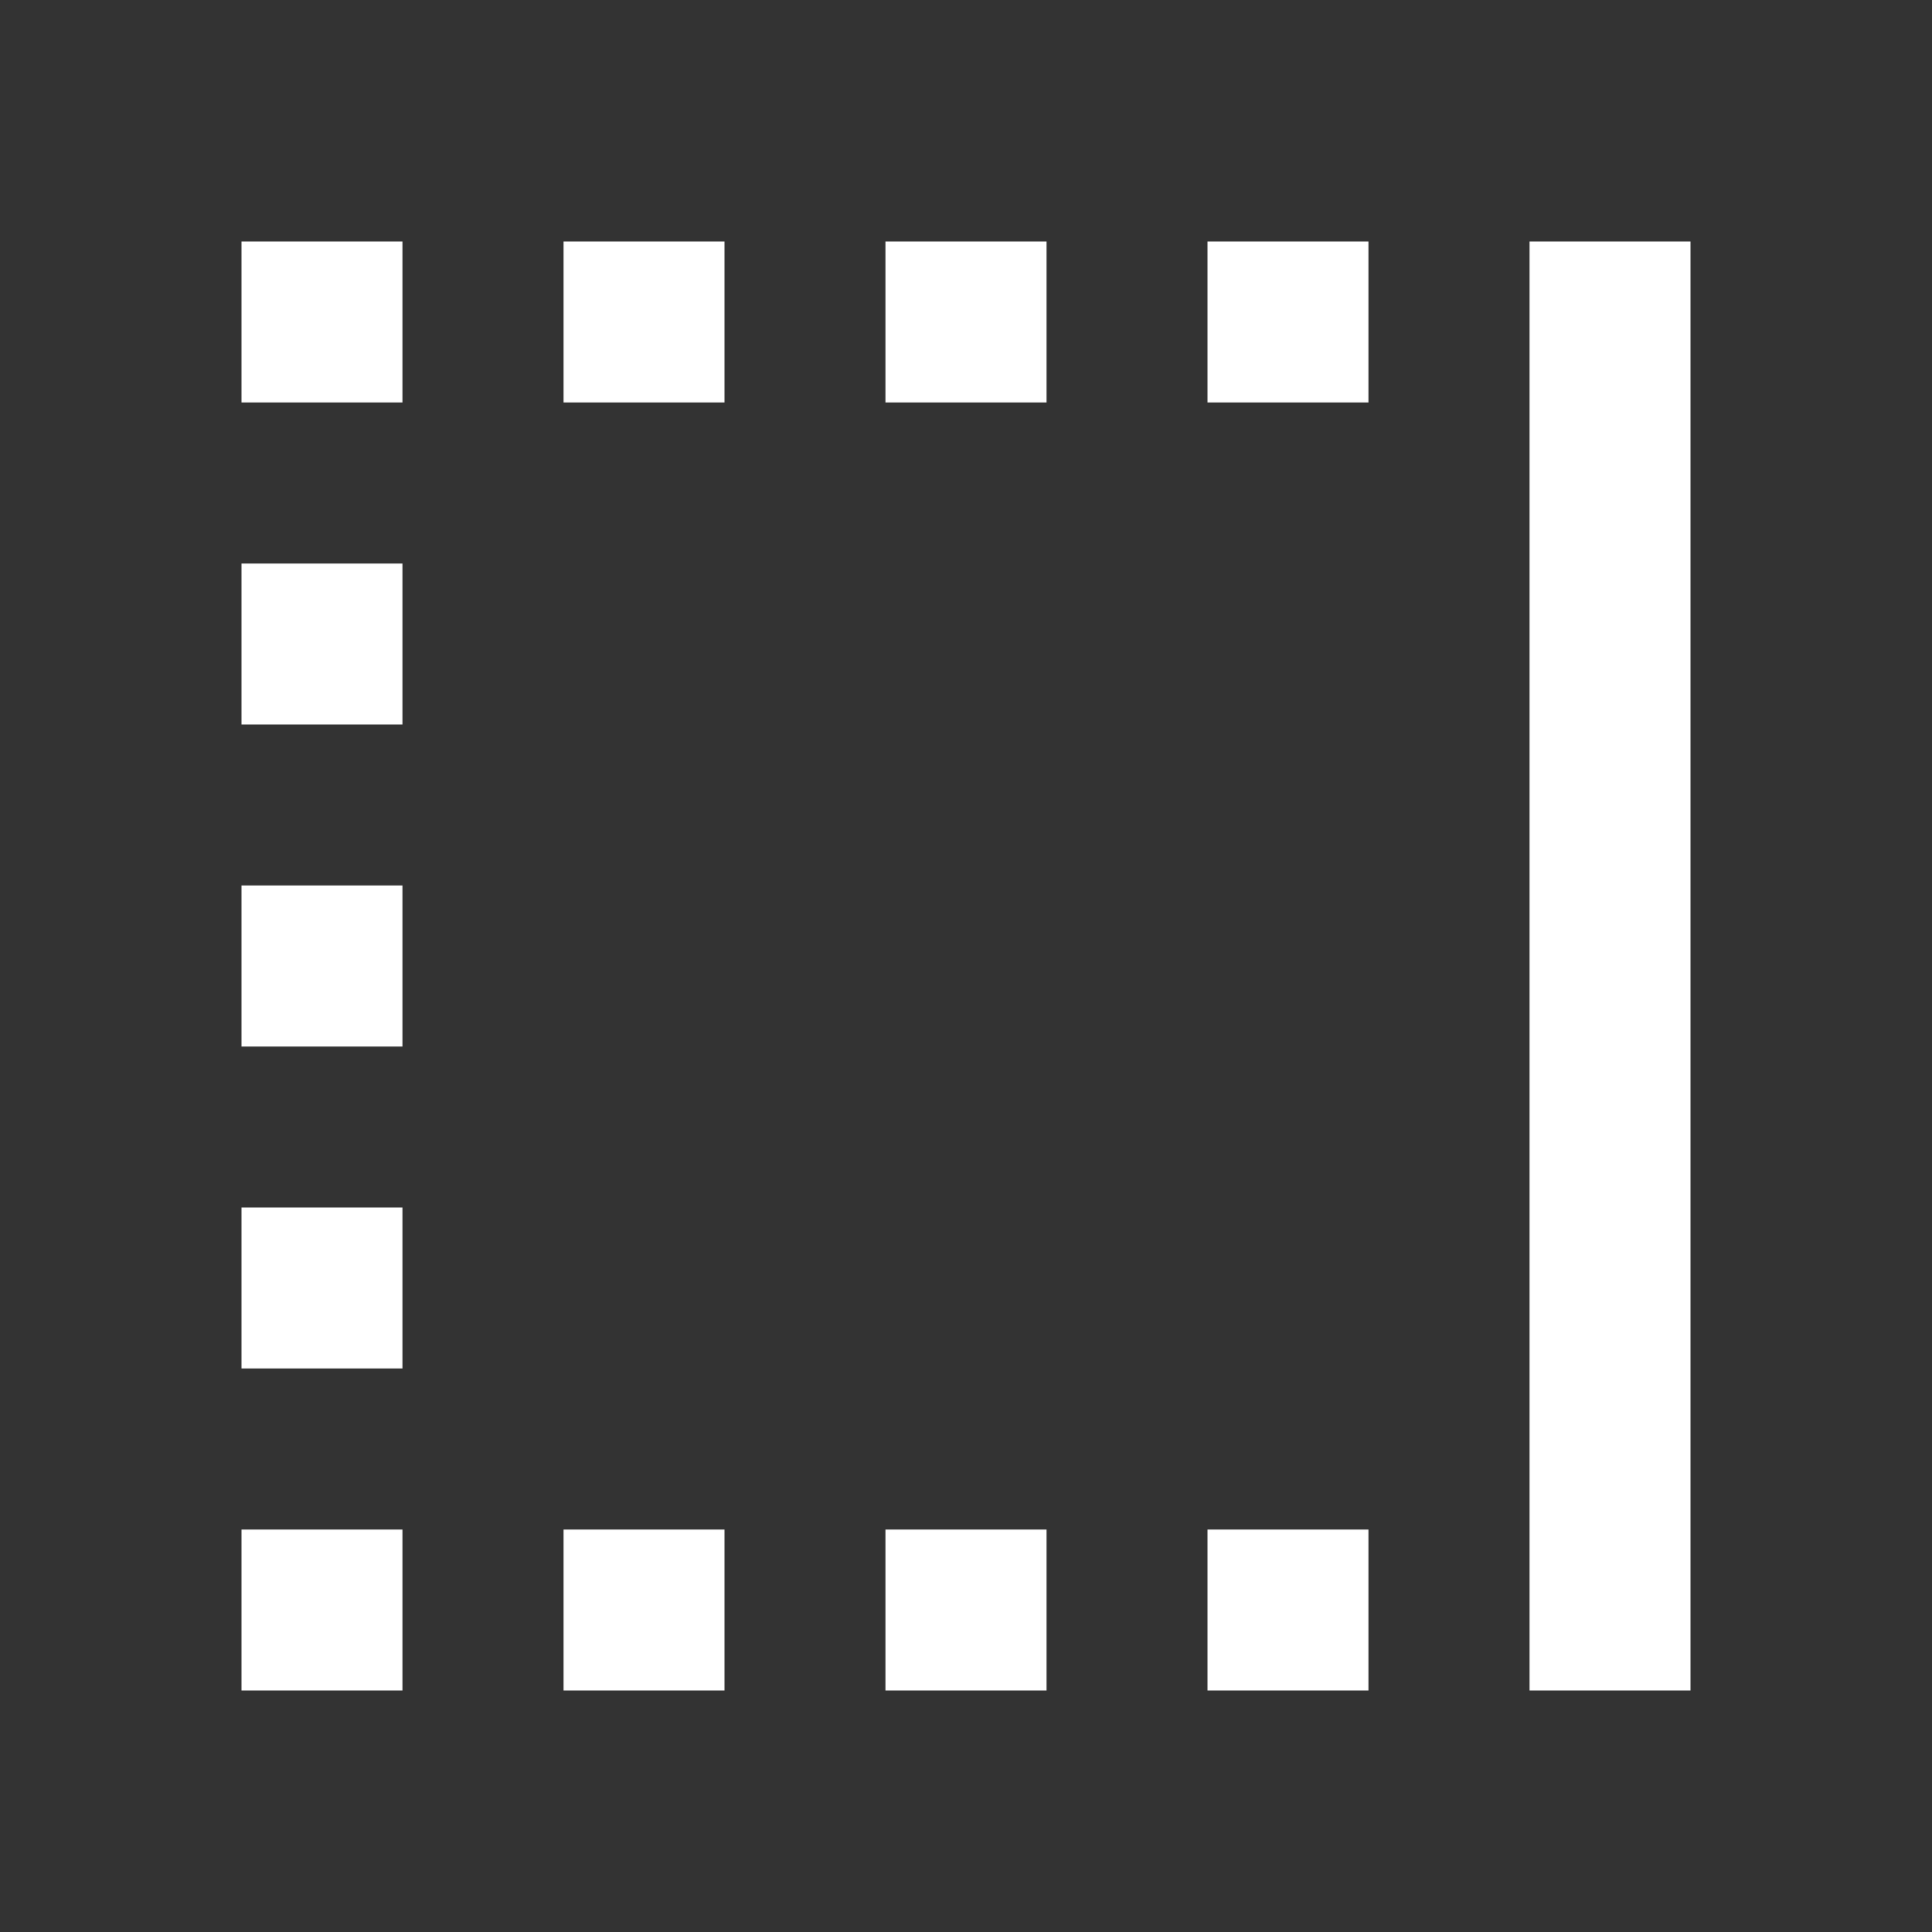 <?xml version="1.0" encoding="UTF-8"?><!DOCTYPE svg PUBLIC "-//W3C//DTD SVG 1.1//EN" "http://www.w3.org/Graphics/SVG/1.1/DTD/svg11.dtd"><svg xmlns="http://www.w3.org/2000/svg" xmlns:xlink="http://www.w3.org/1999/xlink" version="1.1" id="mdi-border-right-variant" width="24" height="24" viewBox="0 0 24 24"><rect x="0" y="0" width="24" height="24" fill="#333333" stroke="none"/><path fill="white" d="M11,5H13V3H11M15,5H17V3H15M15,21H17V19H15M19,21H21V3H19M3,9H5V7H3M3,17H5V15H3M3,13H5V11H3M11,21H13V19H11M3,21H5V19H3M7,5H9V3H7M3,5H5V3H3M7,21H9V19H7V21Z" /></svg>